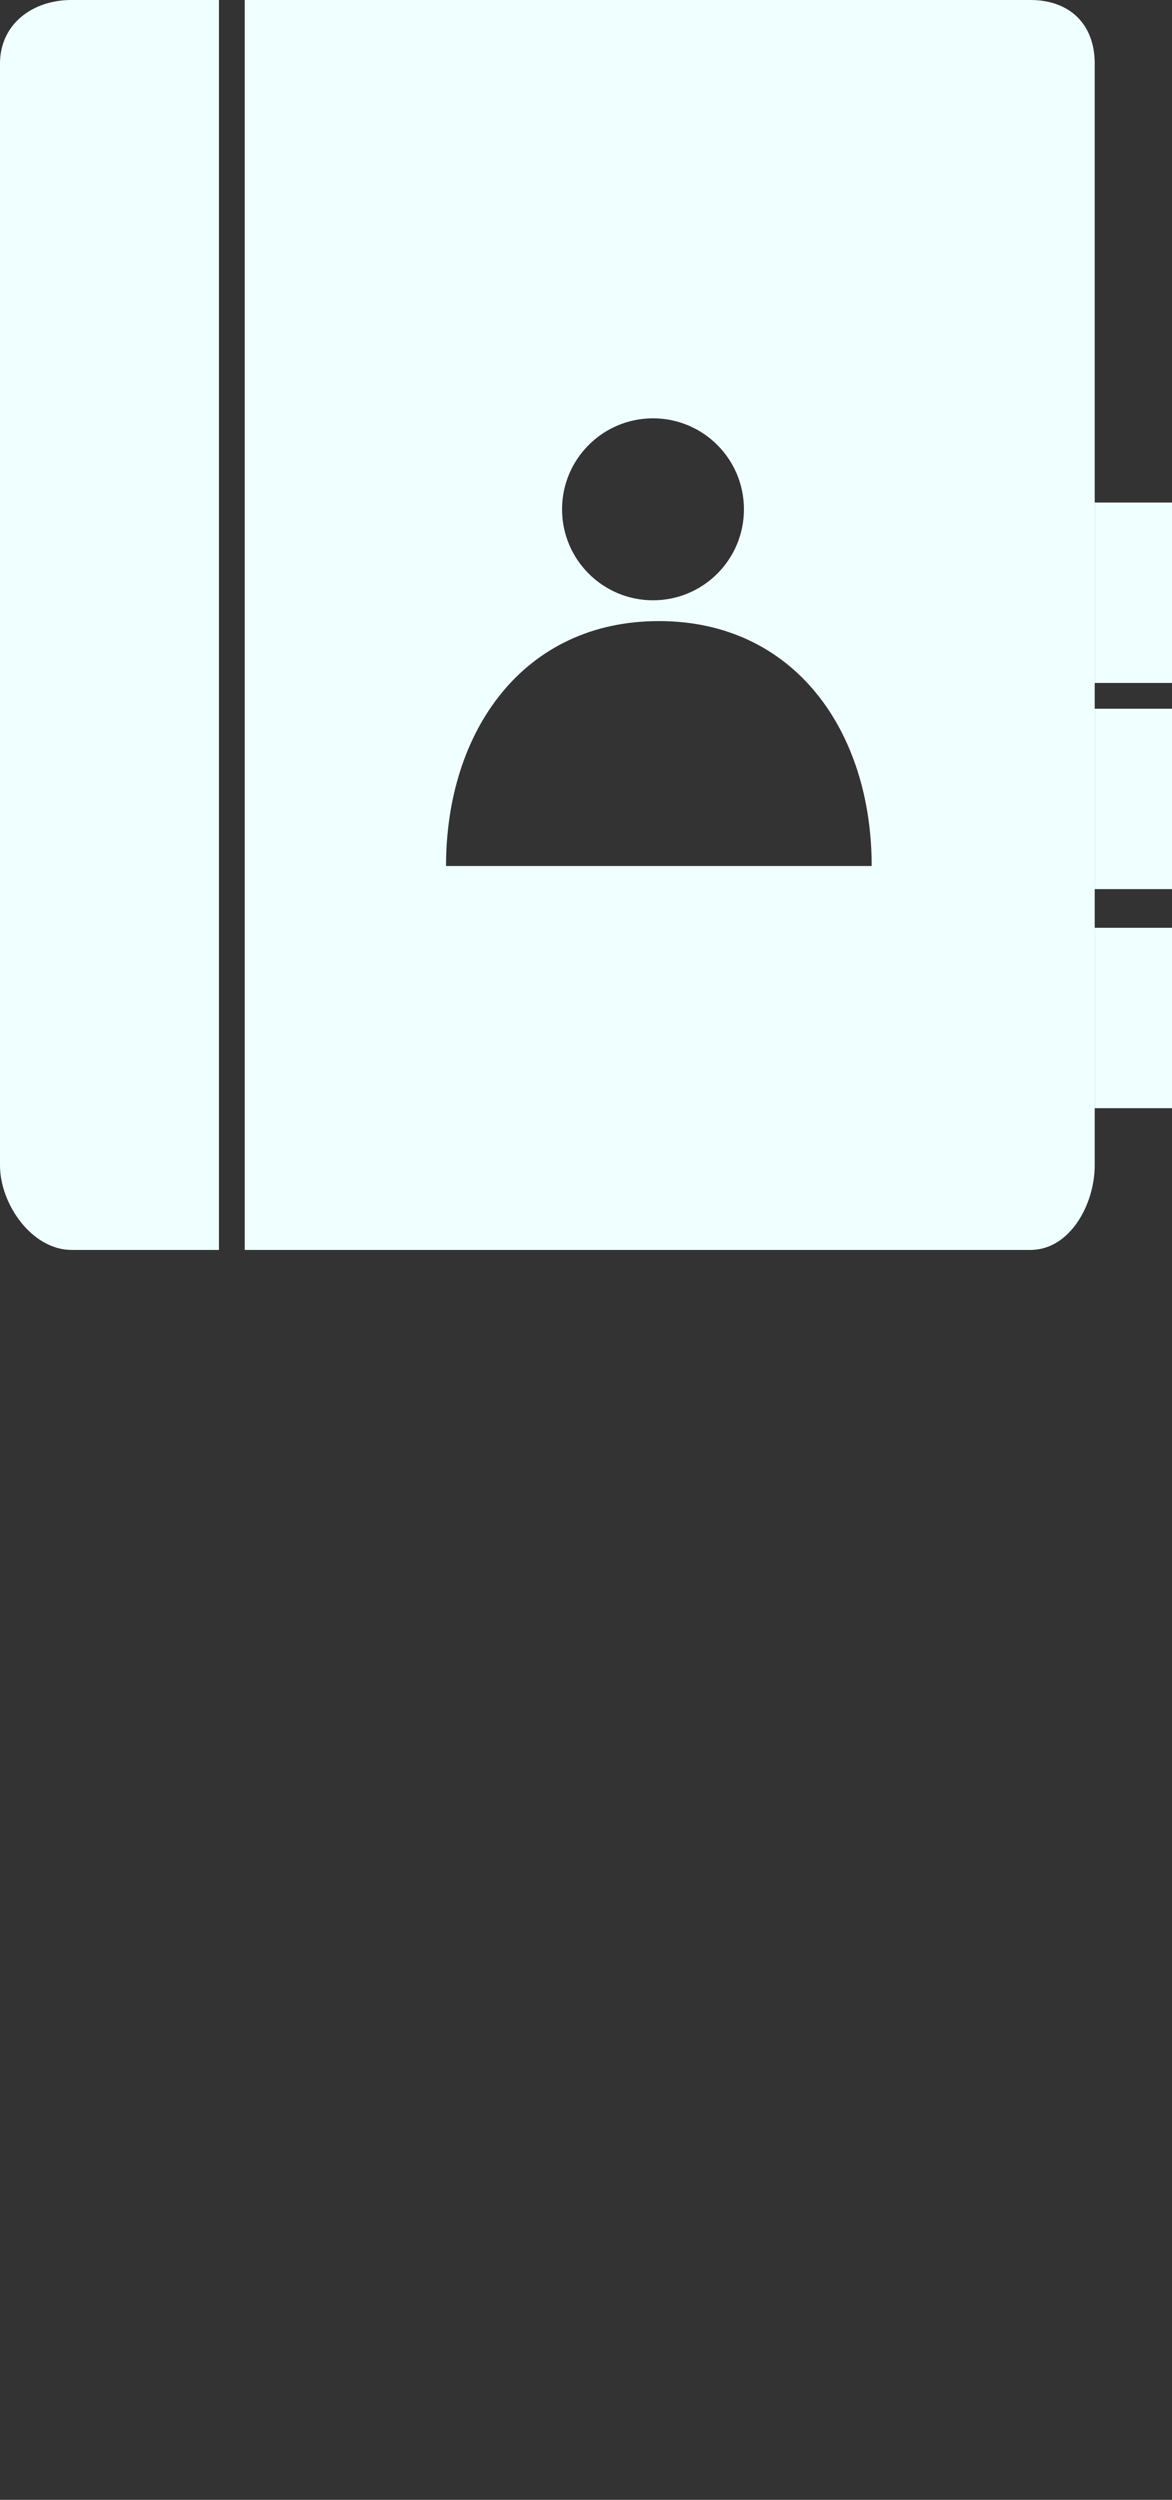 <?xml version="1.0" encoding="utf-8"?>
<!-- Generator: Adobe Illustrator 16.0.0, SVG Export Plug-In . SVG Version: 6.00 Build 0)  -->
<!DOCTYPE svg PUBLIC "-//W3C//DTD SVG 1.1//EN" "http://www.w3.org/Graphics/SVG/1.1/DTD/svg11.dtd">
<svg version="1.1" id="Layer_1" xmlns="http://www.w3.org/2000/svg" xmlns:xlink="http://www.w3.org/1999/xlink" x="0px" y="0px"
	 width="91px" height="194px" viewBox="0 -48.5 91 194" enable-background="new 0 -48.5 91 194" xml:space="preserve">
<rect x="0" y="-48.5" width="91" height="194" fill="#333333" stroke="none"/>
<path fill="#F0FFFF" d="M5.547-48.5C2.503-48.5,0-46.613,0-43.567v85.499C0,44.979,2.503,48.5,5.547,48.5H17v-97H5.547z"/>
<path fill="#F0FFFF" d="M80.013-48.5H19v97h61.013c3.049,0,4.987-3.521,4.987-6.568v-85.499C85-46.613,83.062-48.5,80.013-48.5z
	 M50.703-16.036c3.901,0,7.06,3.162,7.06,7.06c0,3.9-3.159,7.062-7.06,7.062c-3.899,0-7.062-3.162-7.062-7.062
	C43.641-12.873,46.803-16.036,50.703-16.036z M34.632,18.707c0-10.496,6.03-19.008,16.524-19.008
	c10.496,0,16.526,8.512,16.526,19.008H34.632z"/>
<rect x="85" y="23.5" fill="#F0FFFF" width="6" height="14"/>
<rect x="85" y="6.5" fill="#F0FFFF" width="6" height="14"/>
<rect x="85" y="-9.5" fill="#F0FFFF" width="6" height="14"/>
<path fill="#F0FFFF" d="M-124.273-114v47h75v-47H-124.273z M-104.551-102.673c3.104,0,5.618,2.516,5.618,5.617
	c0,3.104-2.514,5.62-5.618,5.62c-3.101,0-5.617-2.516-5.617-5.62C-110.168-100.157-107.652-102.673-104.551-102.673z
	 M-117.34-75.027c0-8.353,4.799-15.125,13.15-15.125c8.352,0,13.15,6.772,13.15,15.125H-117.34z M-74.273-80h-13v-2h13V-80z
	 M-56.273-84h-31v-2h31V-84z M-56.273-88h-31v-2h31V-88z M-56.273-92h-31v-2h31V-92z M-56.273-96h-31v-2h31V-96z M-56.273-100h-31
	v-2h31V-100z"/>
</svg>
